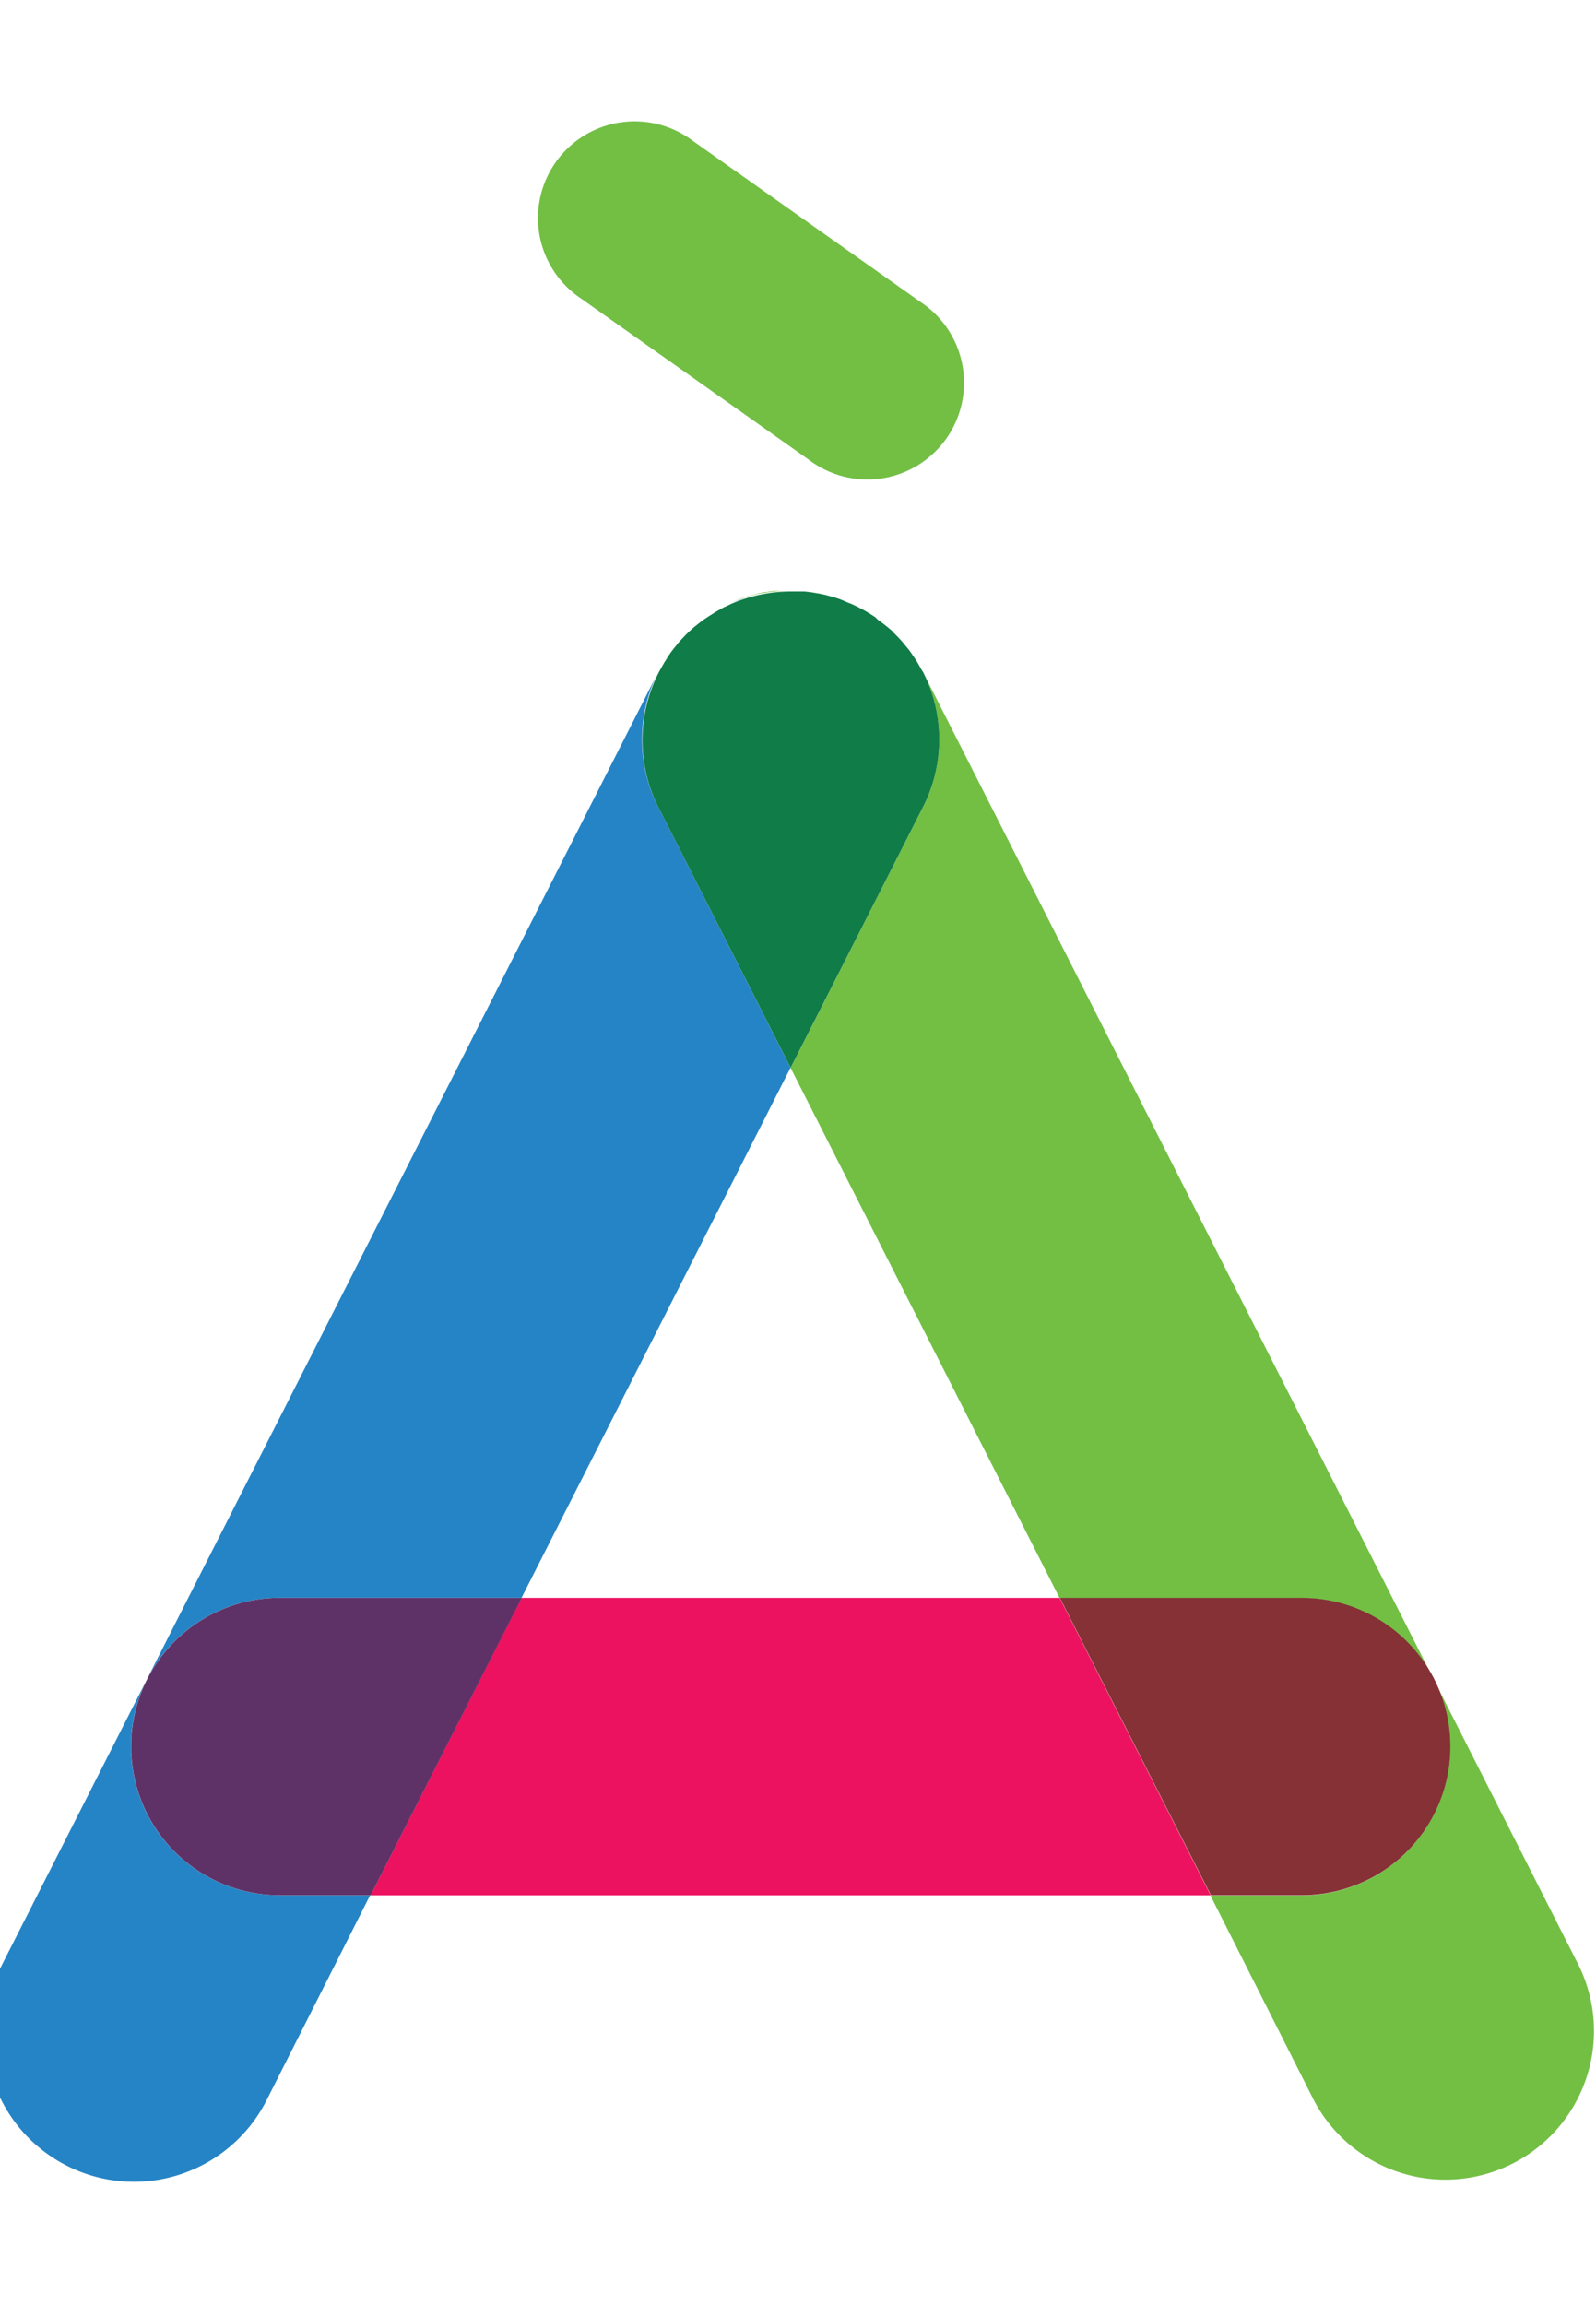 <svg data-name="Layer 1" xmlns="http://www.w3.org/2000/svg" width="138.54" height="200" viewBox="0 0 138.54 200"><title>_</title><path fill="none" d="M45.27 138.64h46.71L68.63 92.66l-23.36 45.98z"/><path d="M11.37 151.54a12.9 12.9 0 0 1 12.9-12.9h21l23.35-46L57.13 70a12.88 12.88 0 0 1-.06-11.56l.06-.12-57 112.24a12.9 12.9 0 1 0 23 11.69l9-17.81h-7.9a12.9 12.9 0 0 1-12.86-12.9zM69.12 51.29h.74zM67.8 51.31h.65zM70.39 51.4l.77.13zM66.57 51.45l.58-.09zM71.66 51.64l.74.2zM75.43 53.22l.25.15zM72.94 52l.65.25zM59.23 55.34l.2-.21zM61.19 53.63l.35-.23zM60.3 54.32l.09-.07zM76.66 54.07l.11.1zM65.26 51.74l.62-.16zM62.15 53l.4-.23zM63.43 52.37q.59-.26 1.2-.46c-.4.09-.8.28-1.2.46zM58.64 56l-.22.29.09-.11zM74.62 52.75l-.15-.08.11.06zM77.57 54.87l.28.28zM57.91 57l-.19.28.12-.19zM79.74 57.64l.26.48zM78.38 55.73l.31.38zM79.1 56.65l.3.44z" fill="#2584c5"/><path d="M57.31 58c.1-.18.19-.36.3-.53-.11.18-.2.36-.3.53zM80.19 58.45A12.88 12.88 0 0 1 80.13 70l-11.5 22.66 23.35 46h21a12.9 12.9 0 1 1 0 25.8h-7.91l9 17.81a12.9 12.9 0 0 0 23-11.68zM77.45 54.76c-.22-.21-.45-.4-.68-.58l-.11-.1-.48-.35a12.86 12.86 0 0 1 1.27 1.03zM76 53.57l-.29-.2-.25-.15c-.26-.16-.53-.32-.81-.46a13 13 0 0 1 1.35.81zM58.17 56.62l-.26.38-.06.09c.15-.15.21-.32.32-.47zM58.8 55.81l-.16.2-.14.18zM68.64 51.27H67.15l-.58.09c-.23 0-.46.07-.69.12l-.62.16c-.21.06-.42.1-.62.17q-.61.2-1.2.46a13 13 0 0 1 5.2-1z" fill="#72bf44"/><path d="M57.13 70l11.5 22.65L80.13 70a12.88 12.88 0 0 0 .06-11.56l-.06-.12-.13-.2-.27-.48q-.16-.28-.34-.55l-.3-.44c-.13-.19-.27-.37-.42-.54l-.31-.38c-.17-.2-.35-.39-.53-.57l-.28-.28-.05-.08a12.86 12.86 0 0 0-1.27-1l-.23-.23a13 13 0 0 0-1.39-.83l-.11-.06-.57-.27-.31-.12-.68-.29-.54-.18-.74-.2-.51-.11-.77-.13-.53-.06h-1.21a13 13 0 0 0-5.24 1.11l-.62.29-.23.13-.4.23-.61.38-.35.23q-.42.3-.81.62l-.09.07q-.38.32-.72.66l-.06.06-.2.21c-.15.16-.29.31-.43.47l-.3.38-.09.11-.24.31c-.11.16-.22.32-.32.49l-.12.19-.12.18c-.1.17-.2.35-.3.53s-.12.21-.18.32l-.06.12A12.88 12.88 0 0 0 57.13 70z" fill="#107c47"/><path fill="#ed125f" d="M45.27 138.64l-13.1 25.81h72.92l-13.11-25.81H45.27z"/><path d="M45.28 138.64h-21a12.9 12.9 0 1 0 0 25.8h7.9l13.11-25.8z" fill="#5f3267"/><path d="M125.9 151.54a12.9 12.9 0 0 0-12.9-12.9H92l13.11 25.8H113a12.9 12.9 0 0 0 12.9-12.9z" fill="#853135"/><path d="M50.45 25.91l19.79 14a8.39 8.39 0 1 0 9.69-13.69l-19.79-14a8.39 8.39 0 1 0-9.69 13.69z" fill="#72bf44"/></svg>